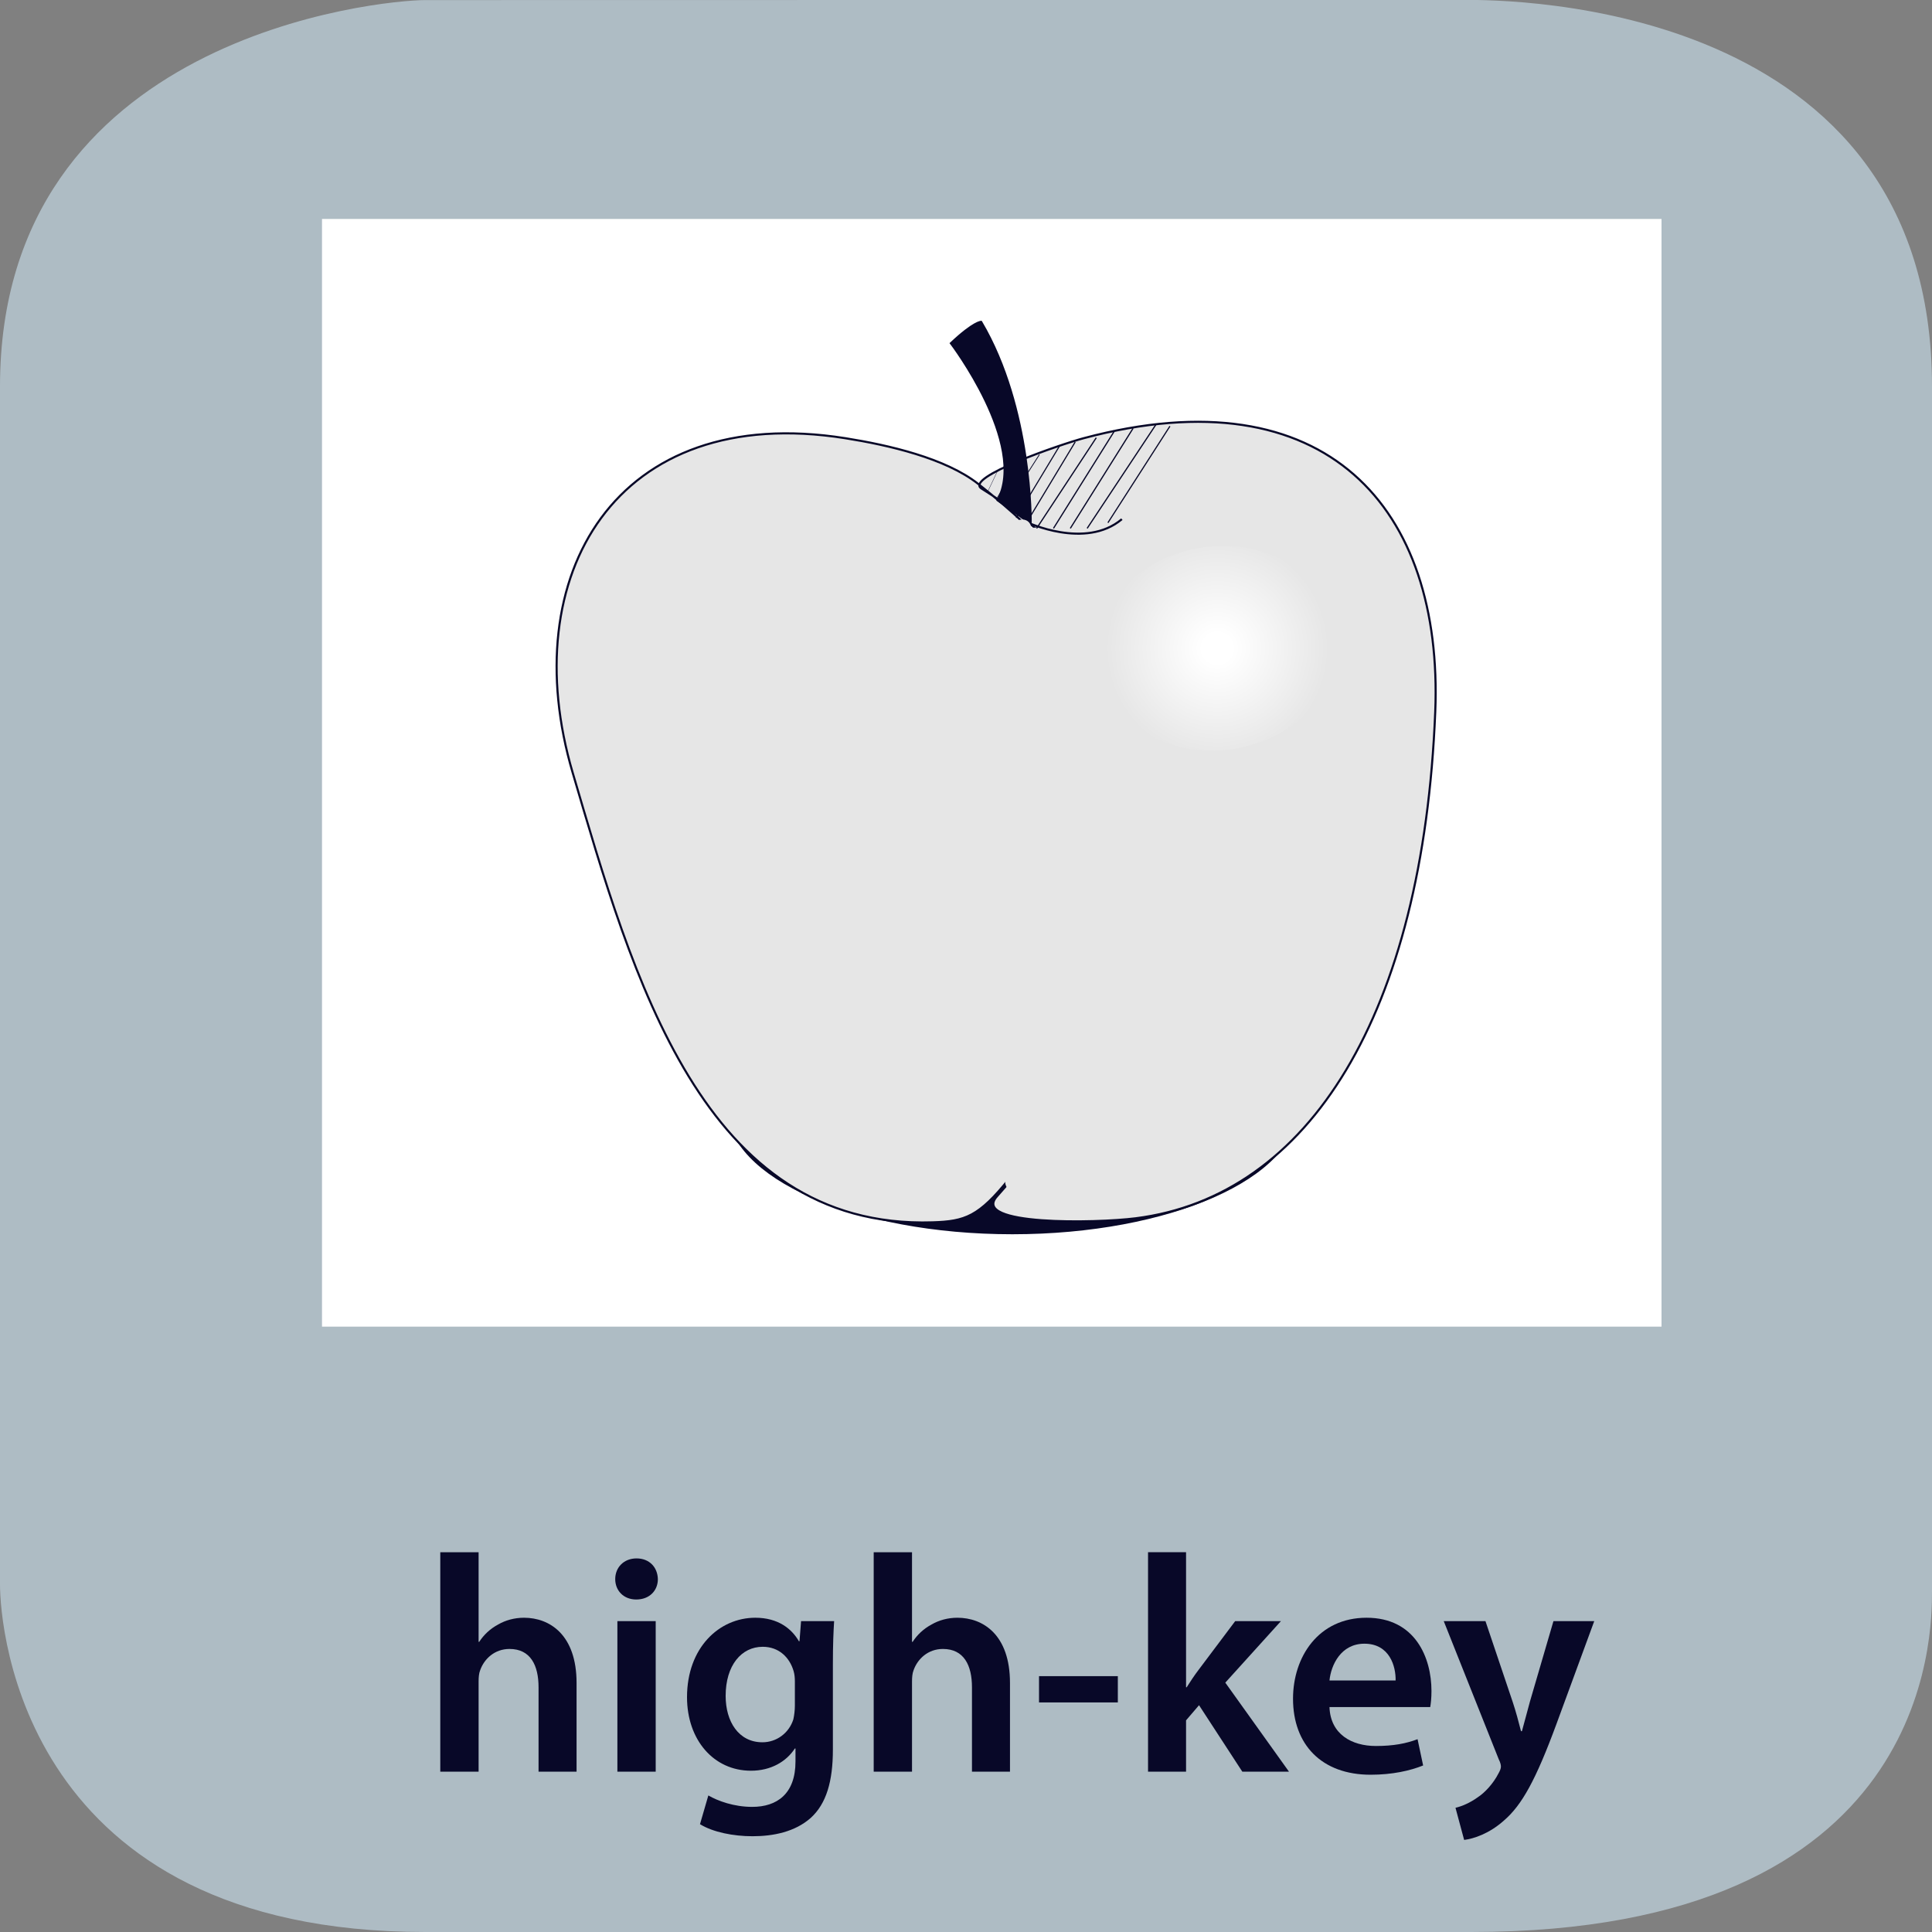 <?xml version="1.0" encoding="UTF-8" standalone="no"?>
<svg
   xmlns:dc="http://purl.org/dc/elements/1.1/"
   xmlns:cc="http://creativecommons.org/ns#"
   xmlns:rdf="http://www.w3.org/1999/02/22-rdf-syntax-ns#"
   xmlns:svg="http://www.w3.org/2000/svg"
   xmlns="http://www.w3.org/2000/svg"
   viewBox="0 0 375 375"
   height="375"
   width="375"
   xml:space="preserve"
   version="1.1"
   id="svg2"><rect x="0" y="0" width="375" height="375" fill="#808080" stroke="none"/><defs
     id="defs6"><clipPath
       id="clipPath80"
       clipPathUnits="userSpaceOnUse"><path
         id="path82"
         d="m 1868.73,2150.21 c -102.33,-14.02 -175.68,-95.62 -163.81,-182.27 l 0,0 c 11.87,-86.63 104.46,-145.5 206.81,-131.49 l 0,0 c 102.33,14.03 175.68,95.63 163.8,182.27 l 0,0 c -10.67,78.05 -86.87,133.55 -176.7,133.55 l 0,0 c -9.89,0 -19.95,-0.67 -30.1,-2.06" /></clipPath><radialGradient
       id="radialGradient84"
       spreadMethod="pad"
       gradientTransform="matrix(171.719,23.521,23.504,-171.633,1890.23,1993.33)"
       gradientUnits="userSpaceOnUse"
       r="1"
       cy="0"
       cx="0"
       fy="0"
       fx="0"><stop
         id="stop86"
         offset="0"
         style="stop-opacity:1;stop-color:#ffffff" /><stop
         id="stop88"
         offset="0.134"
         style="stop-opacity:1;stop-color:#ffffff" /><stop
         id="stop90"
         offset="1"
         style="stop-opacity:1;stop-color:#e6e6e6" /></radialGradient></defs><g
     transform="matrix(1.25,0,0,-1.25,0,375)"
     id="g10"><g
       transform="scale(0.1,0.1)"
       id="g12"><path
         id="path14"
         style="fill:#aebcc4;fill-opacity:1;fill-rule:nonzero;stroke:none"
         d="m 3000,529.855 c 0,-67.632 0,-529.851 -715,-529.851 l -1625,0 C 35,0.004 0,472.223 0,539.855 L 0,2399.86 c 0,545 592.352,600 660,600 l 1615,0.28 c 67.65,0 725,-0.28 725,-600.28" /><path
         id="path16"
         style="fill:#080828;fill-opacity:1;fill-rule:nonzero;stroke:none"
         d="m 683.672,249 59.5,0 0,139.641 c 0,6.718 0.484,12.953 2.406,17.765 6.235,17.75 22.547,33.11 45.578,33.11 32.641,0 45.11,-25.438 45.11,-59.516 l 0,-131 59.031,0 0,137.719 c 0,74.859 -41.75,101.265 -81.578,101.265 -14.875,0 -28.797,-3.843 -40.313,-10.562 -12.468,-6.719 -22.078,-15.844 -29.265,-26.875 l -0.969,0 0,139.172 -59.5,0 0,-340.719" /><path
         id="path18"
         style="fill:#080828;fill-opacity:1;fill-rule:nonzero;stroke:none"
         d="m 1018.17,249 0,233.703 -59.498,0 0,-233.703 59.498,0 z m -29.748,331.109 c -19.672,0 -33.109,-13.906 -33.109,-32.14 0,-17.766 12.953,-31.672 32.625,-31.672 20.642,0 33.592,13.906 33.592,31.672 -0.47,18.234 -12.95,32.14 -33.108,32.14" /><path
         id="path20"
         style="fill:#080828;fill-opacity:1;fill-rule:nonzero;stroke:none"
         d="m 1243.88,482.703 -2.41,-31.203 -0.95,0 c -11.05,19.203 -32.16,36.484 -67.68,36.484 -56.14,0 -106.04,-46.546 -106.04,-123.328 0,-66.234 41.26,-114.218 99.33,-114.218 30.71,0 54.7,13.921 68.14,34.546 l 0.96,0 0,-20.156 c 0,-50.375 -28.79,-70.531 -67.18,-70.531 -28.32,0 -53.27,9.109 -68.14,17.75 l -12.96,-44.625 c 20.16,-12.484 51.83,-18.719 81.58,-18.719 32.16,0 65.74,6.719 90.22,28.313 24.47,22.078 34.55,57.109 34.55,106.062 l 0,132.438 c 0,32.156 0.95,51.343 1.92,67.187 l -51.34,0 z m -9.61,-131.484 c 0,-6.719 -0.96,-14.875 -2.39,-21.125 -6.72,-21.11 -25.93,-35.5 -47.99,-35.5 -36.95,0 -57.11,32.14 -57.11,71.969 0,47.515 24.47,76.312 57.58,76.312 24.95,0 41.75,-16.328 48,-37.922 1.44,-4.797 1.91,-10.547 1.91,-15.828 l 0,-37.906" /><path
         id="path22"
         style="fill:#080828;fill-opacity:1;fill-rule:nonzero;stroke:none"
         d="m 1356.67,249 59.5,0 0,139.641 c 0,6.718 0.49,12.953 2.41,17.765 6.23,17.75 22.55,33.11 45.58,33.11 32.64,0 45.11,-25.438 45.11,-59.516 l 0,-131 59.03,0 0,137.719 c 0,74.859 -41.75,101.265 -81.58,101.265 -14.88,0 -28.8,-3.843 -40.31,-10.562 -12.47,-6.719 -22.08,-15.844 -29.27,-26.875 l -0.97,0 0,139.172 -59.5,0 0,-340.719" /><path
         id="path24"
         style="fill:#080828;fill-opacity:1;fill-rule:nonzero;stroke:none"
         d="m 1613.39,356.484 122.375,0 0,40.797 -122.375,0 0,-40.797 z" /><path
         id="path26"
         style="fill:#080828;fill-opacity:1;fill-rule:nonzero;stroke:none"
         d="m 1841.7,589.719 -59.03,0 0,-340.719 59.03,0 0,79.656 20.14,23.516 67.19,-103.172 72.47,0 -98.86,138.203 86.38,95.5 -71.02,0 -56.62,-75.344 c -6.25,-8.156 -12.96,-18.234 -18.72,-27.359 l -0.96,0 0,209.719" /><path
         id="path28"
         style="fill:#080828;fill-opacity:1;fill-rule:nonzero;stroke:none"
         d="m 2220.86,349.297 c 0.95,5.281 1.92,13.906 1.92,24.953 0,51.344 -24.95,113.734 -100.78,113.734 -74.86,0 -114.2,-60.953 -114.2,-125.734 0,-71.5 44.62,-118.047 120.45,-118.047 33.58,0 61.42,6.235 81.58,14.391 l -8.64,40.797 c -17.75,-6.719 -37.44,-10.563 -64.78,-10.563 -37.44,0 -70.55,18.235 -71.99,60.469 l 156.44,0 z m -156.44,41.266 c 2.39,24 17.75,57.109 54.22,57.109 39.36,0 48.95,-35.516 48.47,-57.109 l -102.69,0" /><path
         id="path30"
         style="fill:#080828;fill-opacity:1;fill-rule:nonzero;stroke:none"
         d="m 2241.84,482.703 85.41,-214.515 c 2.89,-5.75 3.36,-9.11 3.36,-11.516 0,-2.875 -1.44,-6.234 -3.83,-10.547 -8.15,-15.844 -21.12,-29.75 -32.15,-36.953 -12,-8.641 -24.47,-13.922 -34.55,-16.313 l 13.44,-49.906 c 14.87,1.922 38.86,9.594 61.9,30.235 27.83,23.984 49.42,62.859 81.58,150.187 l 58.53,159.328 -63.34,0 -36.47,-124.765 c -4.31,-15.36 -8.63,-32.641 -12.47,-46.079 l -1.44,0 c -3.36,13.438 -8.15,31.204 -12.97,45.594 l -42.21,125.25 -64.79,0" /><path
         id="path32"
         style="fill:#ffffff;fill-opacity:1;fill-rule:nonzero;stroke:none"
         d="m 500,940 2080,0 0,1720 -2080,0 0,-1720 z" /><path
         id="path34"
         style="fill:#080828;fill-opacity:1;fill-rule:nonzero;stroke:none"
         d="m 2012.27,1280.68 c 0,-107.14 -197.11,-194.03 -440.25,-194.03 -243.14,0 -440.25,86.89 -440.25,194.03 0,107.02 197.11,193.91 440.25,193.91 243.14,0 440.25,-86.89 440.25,-193.91" /><path
         id="path36"
         style="fill:none;stroke:#080828;stroke-width:6.4;stroke-linecap:butt;stroke-linejoin:miter;stroke-miterlimit:10;stroke-dasharray:none;stroke-opacity:1"
         d="m 2012.27,1280.68 c 0,-107.14 -197.11,-194.03 -440.25,-194.03 -243.14,0 -440.25,86.89 -440.25,194.03 0,107.02 197.11,193.91 440.25,193.91 243.14,0 440.25,-86.89 440.25,-193.91 z" /><path
         id="path38"
         style="fill:#e6e6e6;fill-opacity:1;fill-rule:nonzero;stroke:none"
         d="m 1312.73,2319.53 c 66.97,-10.65 155.57,-30.97 206.45,-71.12 405.93,-320.46 357.96,-690.97 48.14,-1078.4 -47.34,-59.19 -68.71,-66.47 -118.89,-68.06 -358.04,-11.38 -466.356,383.18 -559.215,698.28 -90.008,305.47 66.84,576.03 423.515,519.3 m 211.32,-78.07 c -27.23,16.94 122.25,68.4 158.83,78.14 378.12,100.85 558.44,-109.94 545.76,-424.84 -18.91,-468.86 -195.25,-752.42 -465.1,-786.51 -62.88,-7.92 -256.27,-11.44 -215.54,34.04 364.04,406.43 328.98,879.86 -23.95,1099.17" /><path
         id="path40"
         style="fill:none;stroke:#080828;stroke-width:3.27;stroke-linecap:butt;stroke-linejoin:miter;stroke-miterlimit:10;stroke-dasharray:none;stroke-opacity:1"
         d="m 1312.73,2319.53 c 66.97,-10.65 155.57,-30.97 206.45,-71.12 405.93,-320.46 357.96,-690.97 48.14,-1078.4 -47.34,-59.19 -68.71,-66.47 -118.89,-68.06 -358.04,-11.38 -466.356,383.18 -559.215,698.28 -90.008,305.47 66.84,576.03 423.515,519.3 z m 211.32,-78.07 c -27.23,16.94 122.25,68.4 158.83,78.14 378.12,100.85 558.44,-109.94 545.76,-424.84 -18.91,-468.86 -195.25,-752.42 -465.1,-786.51 -62.88,-7.92 -256.27,-11.44 -215.54,34.04 364.04,406.43 328.98,879.86 -23.95,1099.17 z" /><path
         id="path42"
         style="fill:#080828;fill-opacity:1;fill-rule:nonzero;stroke:none"
         d="m 1600.45,2186.81 c 0,0 2.8,178.61 -76.95,313.41 0,0 -11.04,0.63 -46.92,-33.23 0,0 119.15,-156.75 72.58,-243.81" /><path
         id="path44"
         style="fill:none;stroke:#080828;stroke-width:3.27;stroke-linecap:butt;stroke-linejoin:miter;stroke-miterlimit:10;stroke-dasharray:none;stroke-opacity:1"
         d="m 1600.45,2186.81 c 0,0 2.8,178.61 -76.95,313.41 0,0 -11.04,0.63 -46.92,-33.23 0,0 119.15,-156.75 72.58,-243.81 l 51.29,-36.37 z" /><path
         id="path46"
         style="fill:none;stroke:#080828;stroke-width:3.27;stroke-linecap:butt;stroke-linejoin:miter;stroke-miterlimit:10;stroke-dasharray:none;stroke-opacity:1"
         d="m 1594.17,2189.34 c 0,0 91.19,-43.43 147.86,4.51" /><path
         id="path48"
         style="fill:#e6e6e6;fill-opacity:1;fill-rule:nonzero;stroke:none"
         d="m 1684.5,2065.96 c 9.02,-3.3 23.98,-42.85 29.28,-54.92 16.61,-37.88 29.11,-77.79 40.8,-117.4 10.55,-35.76 19.3,-72.08 25.93,-108.77 3.61,-19.98 13.63,-59.22 1.24,-78.04 10.26,1.33 20.53,2.65 30.8,3.97 -32.69,39.18 -16.84,106.7 -22.57,153.94 -6.99,57.58 -41.14,111.64 -70.26,160.29 -3.9,-9.61 -7.81,-19.21 -11.71,-28.82 51.86,12.4 55.85,-290.55 63.06,-330.65 4.47,-24.87 42.29,-14.3 37.83,10.43 -11.48,63.82 10.79,387.23 -111.32,358.06 -12.31,-2.94 -18.08,-18.2 -11.72,-28.82 36.34,-60.74 66.81,-118.34 67.7,-190.45 0.59,-47.05 -0.3,-93.9 31.25,-131.72 8.53,-10.22 24.4,-5.77 30.8,3.97 15.73,23.87 9.7,59.18 6.2,85.55 -6.38,48.09 -18.72,95.28 -32.43,141.73 -13.21,44.78 -29,88.96 -48.41,131.45 -9.79,21.46 -22.27,49.33 -46.04,58.03 -23.81,8.72 -33.98,-29.2 -10.43,-37.83" /><path
         id="path50"
         style="fill:#e6e6e6;fill-opacity:1;fill-rule:nonzero;stroke:none"
         d="m 1771.07,1656.84 c 32.29,-151.2 -143.28,-243.77 -157.64,-387.09 -2.18,-21.95 34.89,-26.95 38.54,-5.21 6.51,38.84 23.84,73.65 56.39,97.26 -9.86,5.65 -19.68,11.29 -29.54,16.93 -4.71,-78.64 -76.42,-139.75 -115.02,-203.69 -13.1,-21.72 20.83,-41.42 33.88,-19.81 43.55,72.16 115.03,134.54 120.38,223.5 0.84,14.05 -17.63,25.56 -29.52,16.93 -40.57,-29.43 -66.09,-71.16 -74.4,-120.7 12.84,-1.73 25.68,-3.48 38.54,-5.21 7.79,77.94 69.39,140.6 110.75,203.21 39.12,59.25 60.59,123.58 45.47,194.31 -5.27,24.74 -43.09,14.24 -37.83,-10.43" /><path
         id="path52"
         style="fill:#e6e6e6;fill-opacity:1;fill-rule:nonzero;stroke:none"
         d="m 1723.11,1471.11 c -8.59,-46.59 -17.93,-98.73 -55.98,-130.83 -19.36,-16.33 8.53,-43.94 27.73,-27.73 43.27,36.48 56.28,94.98 66.09,148.13 4.55,24.73 -33.25,35.29 -37.84,10.43" /><path
         id="path54"
         style="fill:#e6e6e6;fill-opacity:1;fill-rule:nonzero;stroke:none"
         d="m 1805.23,1731.8 c 2.4,-37.61 -24.28,-68.8 -34.16,-103.76 -6.89,-24.39 30.98,-34.74 37.84,-10.43 11.05,39.19 38.27,71.52 35.55,114.19 -1.6,25.12 -40.85,25.27 -39.23,0" /><path
         id="path56"
         style="fill:#e6e6e6;fill-opacity:1;fill-rule:nonzero;stroke:none"
         d="m 1757.29,1688.21 c -0.04,-55.55 -1.88,-107.3 -32.2,-155.74 -13.45,-21.51 20.5,-41.19 33.87,-19.8 33.95,54.25 37.52,113.13 37.56,175.54 0.03,25.3 -39.22,25.3 -39.23,0" /><path
         id="path58"
         style="fill:#e6e6e6;fill-opacity:1;fill-rule:nonzero;stroke:none"
         d="m 1593.14,1216.86 c 22.22,0 22.22,34.43 0,34.43 -22.21,0 -22.21,-34.43 0,-34.43" /><path
         id="path60"
         style="fill:#e6e6e6;fill-opacity:1;fill-rule:nonzero;stroke:none"
         d="m 1667.92,2082.7 c 25.3,0 25.3,39.23 0,39.23 -25.3,0 -25.3,-39.23 0,-39.23" /><path
         id="path62"
         style="fill:#e6e6e6;fill-opacity:1;fill-rule:nonzero;stroke:none"
         d="m 1628.69,2100.13 c 25.3,0 25.3,39.23 0,39.23 -25.3,0 -25.3,-39.23 0,-39.23" /><path
         id="path64"
         style="fill:#e6e6e6;fill-opacity:1;fill-rule:nonzero;stroke:none"
         d="m 1650.49,2095.77 c 25.3,0 25.3,39.23 0,39.23 -25.3,0 -25.3,-39.23 0,-39.23" /><path
         id="path66"
         style="fill:#e6e6e6;fill-opacity:1;fill-rule:nonzero;stroke:none"
         d="m 1641.77,2117.57 c 25.3,0 25.3,39.23 0,39.23 -25.3,0 -25.3,-39.23 0,-39.23" /><path
         id="path68"
         style="fill:#e6e6e6;fill-opacity:1;fill-rule:nonzero;stroke:none"
         d="m 1624.34,2117.57 c 25.3,0 25.3,39.23 0,39.23 -25.3,0 -25.3,-39.23 0,-39.23" /><path
         id="path70"
         style="fill:#e6e6e6;fill-opacity:1;fill-rule:nonzero;stroke:none"
         d="m 1627.7,2171.55 c -1.61,0.8 -3.2,1.62 -4.79,2.45 -1.34,0.7 -6.34,4.73 -2.16,1.02 -7.98,7.09 -19.84,7.89 -27.73,0 -7.22,-7.22 -8.02,-20.64 0,-27.74 4.57,-4.06 9.48,-6.9 14.89,-9.61 9.55,-4.78 21.18,-2.62 26.82,7.04 5.15,8.77 2.52,22.05 -7.03,26.84" /><path
         id="path72"
         style="fill:#e6e6e6;fill-opacity:1;fill-rule:nonzero;stroke:none"
         d="m 1597.64,2169.88 0,4.35 c 0,8.01 -6.69,14.71 -14.71,14.71 -8.01,0 -14.7,-6.7 -14.7,-14.71 l 0,-4.35 c 0,-8.03 6.69,-14.72 14.7,-14.72 8.02,0 14.71,6.69 14.71,14.72" /><path
         id="path74"
         style="fill:#e6e6e6;fill-opacity:1;fill-rule:nonzero;stroke:none"
         d="m 1587.27,2163.88 c 18.98,0 18.98,29.42 0,29.42 -18.97,0 -18.97,-29.42 0,-29.42" /><g
         id="g76"><g
           clip-path="url(#clipPath80)"
           id="g78"><path
             id="path92"
             style="fill:url(#radialGradient84);fill-opacity:1;fill-rule:nonzero;stroke:none"
             d="m 1868.73,2150.21 c -102.33,-14.02 -175.68,-95.62 -163.81,-182.27 l 0,0 c 11.87,-86.63 104.46,-145.5 206.81,-131.49 l 0,0 c 102.33,14.03 175.68,95.63 163.8,182.27 l 0,0 c -10.67,78.05 -86.87,133.55 -176.7,133.55 l 0,0 c -9.89,0 -19.95,-0.67 -30.1,-2.06" /></g></g><path
         id="path94"
         style="fill:none;stroke:#080828;stroke-width:1.8;stroke-linecap:butt;stroke-linejoin:miter;stroke-miterlimit:10;stroke-dasharray:none;stroke-opacity:1"
         d="m 1669.56,2313.72 -72.95,-121.05" /><path
         id="path96"
         style="fill:none;stroke:#080828;stroke-width:1.93;stroke-linecap:butt;stroke-linejoin:miter;stroke-miterlimit:10;stroke-dasharray:none;stroke-opacity:1"
         d="m 1702.26,2320.26 -92.57,-140.67" /><path
         id="path98"
         style="fill:none;stroke:#080828;stroke-width:1.93;stroke-linecap:butt;stroke-linejoin:miter;stroke-miterlimit:10;stroke-dasharray:none;stroke-opacity:1"
         d="m 1730.04,2330.07 -94.2,-150.48" /><path
         id="path100"
         style="fill:none;stroke:#080828;stroke-width:1.93;stroke-linecap:butt;stroke-linejoin:miter;stroke-miterlimit:10;stroke-dasharray:none;stroke-opacity:1"
         d="m 1759.46,2334.96 -97.47,-155.37" /><path
         id="path102"
         style="fill:none;stroke:#080828;stroke-width:1.93;stroke-linecap:butt;stroke-linejoin:miter;stroke-miterlimit:10;stroke-dasharray:none;stroke-opacity:1"
         d="M 1795.43,2341.51 1688.14,2179.59" /><path
         id="path104"
         style="fill:none;stroke:#080828;stroke-width:1.83;stroke-linecap:butt;stroke-linejoin:miter;stroke-miterlimit:10;stroke-dasharray:none;stroke-opacity:1"
         d="m 1816.67,2338.24 -96.31,-149.98" /><path
         id="path106"
         style="fill:none;stroke:#080828;stroke-width:1.08;stroke-linecap:butt;stroke-linejoin:miter;stroke-miterlimit:10;stroke-dasharray:none;stroke-opacity:1"
         d="m 1589.45,2295.74 -40.86,-68.64" /><path
         id="path108"
         style="fill:none;stroke:#080828;stroke-width:1.25;stroke-linecap:butt;stroke-linejoin:miter;stroke-miterlimit:10;stroke-dasharray:none;stroke-opacity:1"
         d="m 1613.98,2294.11 -52.3,-81.73" /><path
         id="path110"
         style="fill:none;stroke:#080828;stroke-width:1.73;stroke-linecap:butt;stroke-linejoin:miter;stroke-miterlimit:10;stroke-dasharray:none;stroke-opacity:1"
         d="m 1645.04,2307.18 -67.02,-111.14" /><path
         id="path112"
         style="fill:none;stroke:#080828;stroke-width:0.51;stroke-linecap:butt;stroke-linejoin:miter;stroke-miterlimit:10;stroke-dasharray:none;stroke-opacity:1"
         d="m 1548.59,2267.95 -14.71,-31.06" /></g></g></svg>